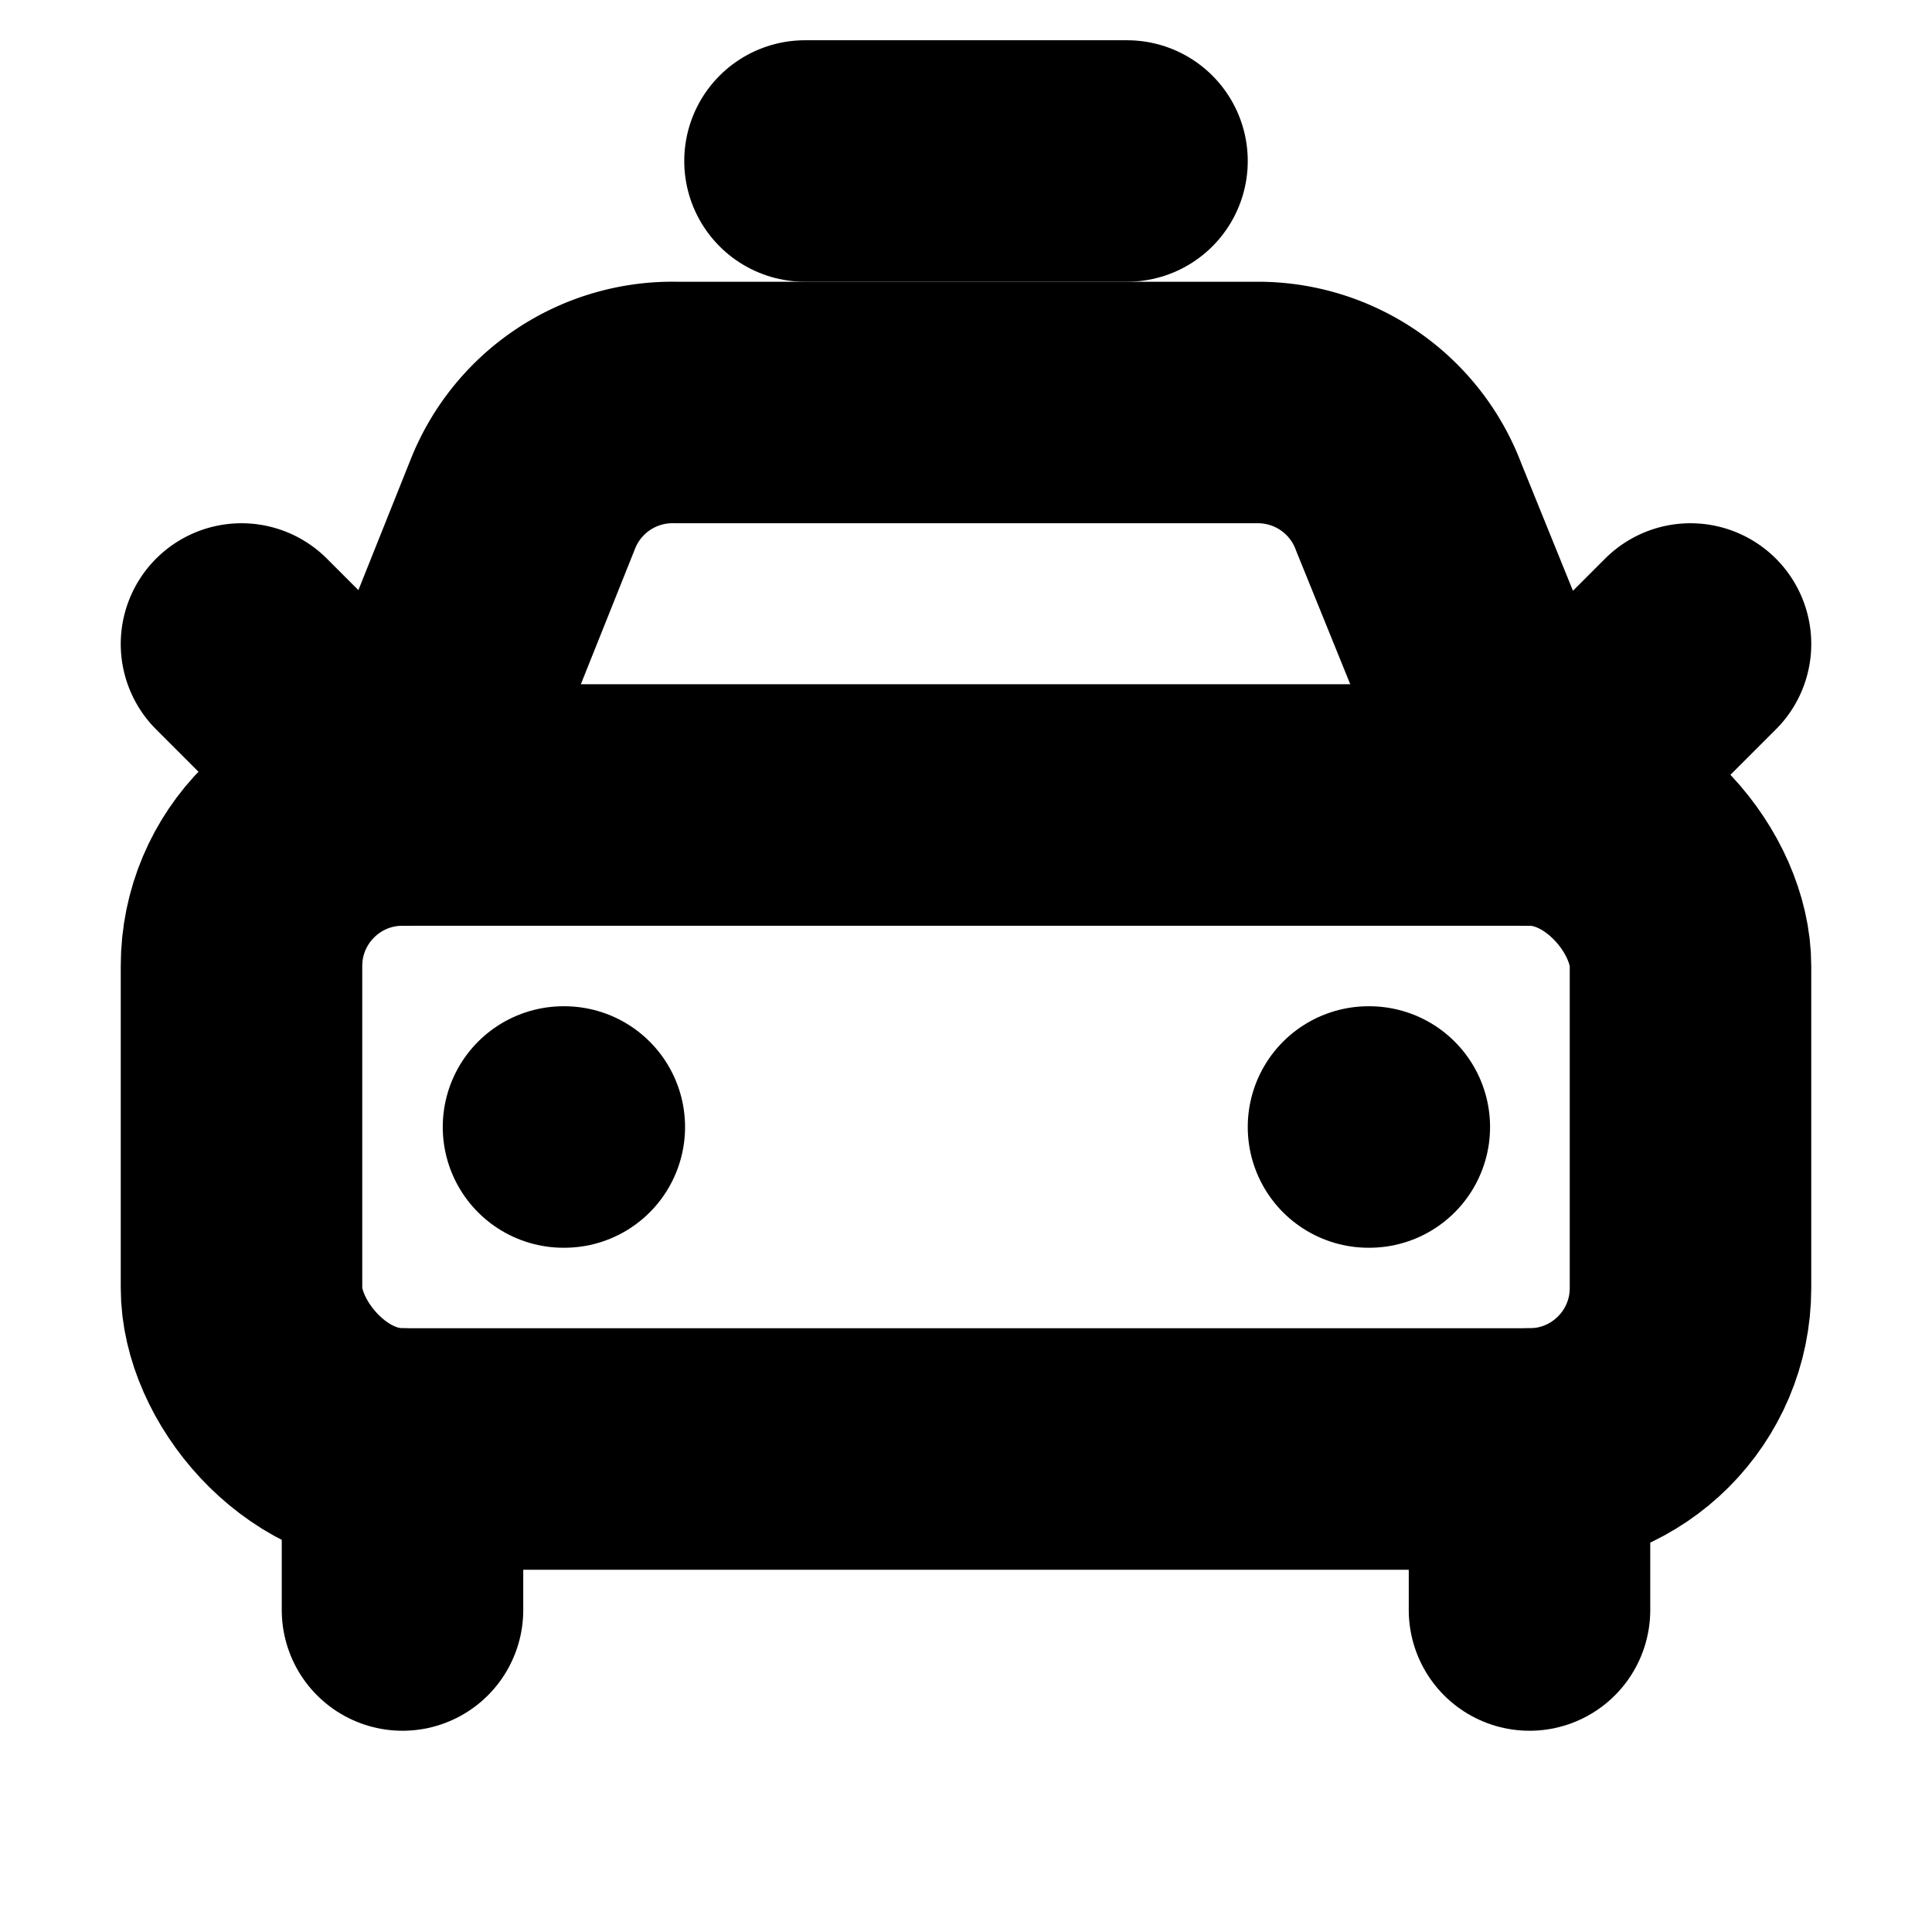 <!-- @license lucide-static v0.394.0 - ISC -->
<svg
    xmlns="http://www.w3.org/2000/svg"
    class="lucide lucide-car-taxi-front"
    width="24"
    height="24"
    viewBox="0 0 24 24"
    fill="none"
    stroke="currentColor"
    stroke-width="3"
    stroke-linecap="round"
    stroke-linejoin="round"
>
    <path d="M10 2h4" />
    <path d="m21 8-2 2-1.5-3.7A2 2 0 0 0 15.646 5H8.4a2 2 0 0 0-1.903 1.257L5 10 3 8" />
    <path d="M7 14h.01" />
    <path d="M17 14h.01" />
    <rect x="3" y="10" width="18" height="8" rx="2" />
    <path d="M5 18v2" />
    <path d="M19 18v2" />
</svg>
